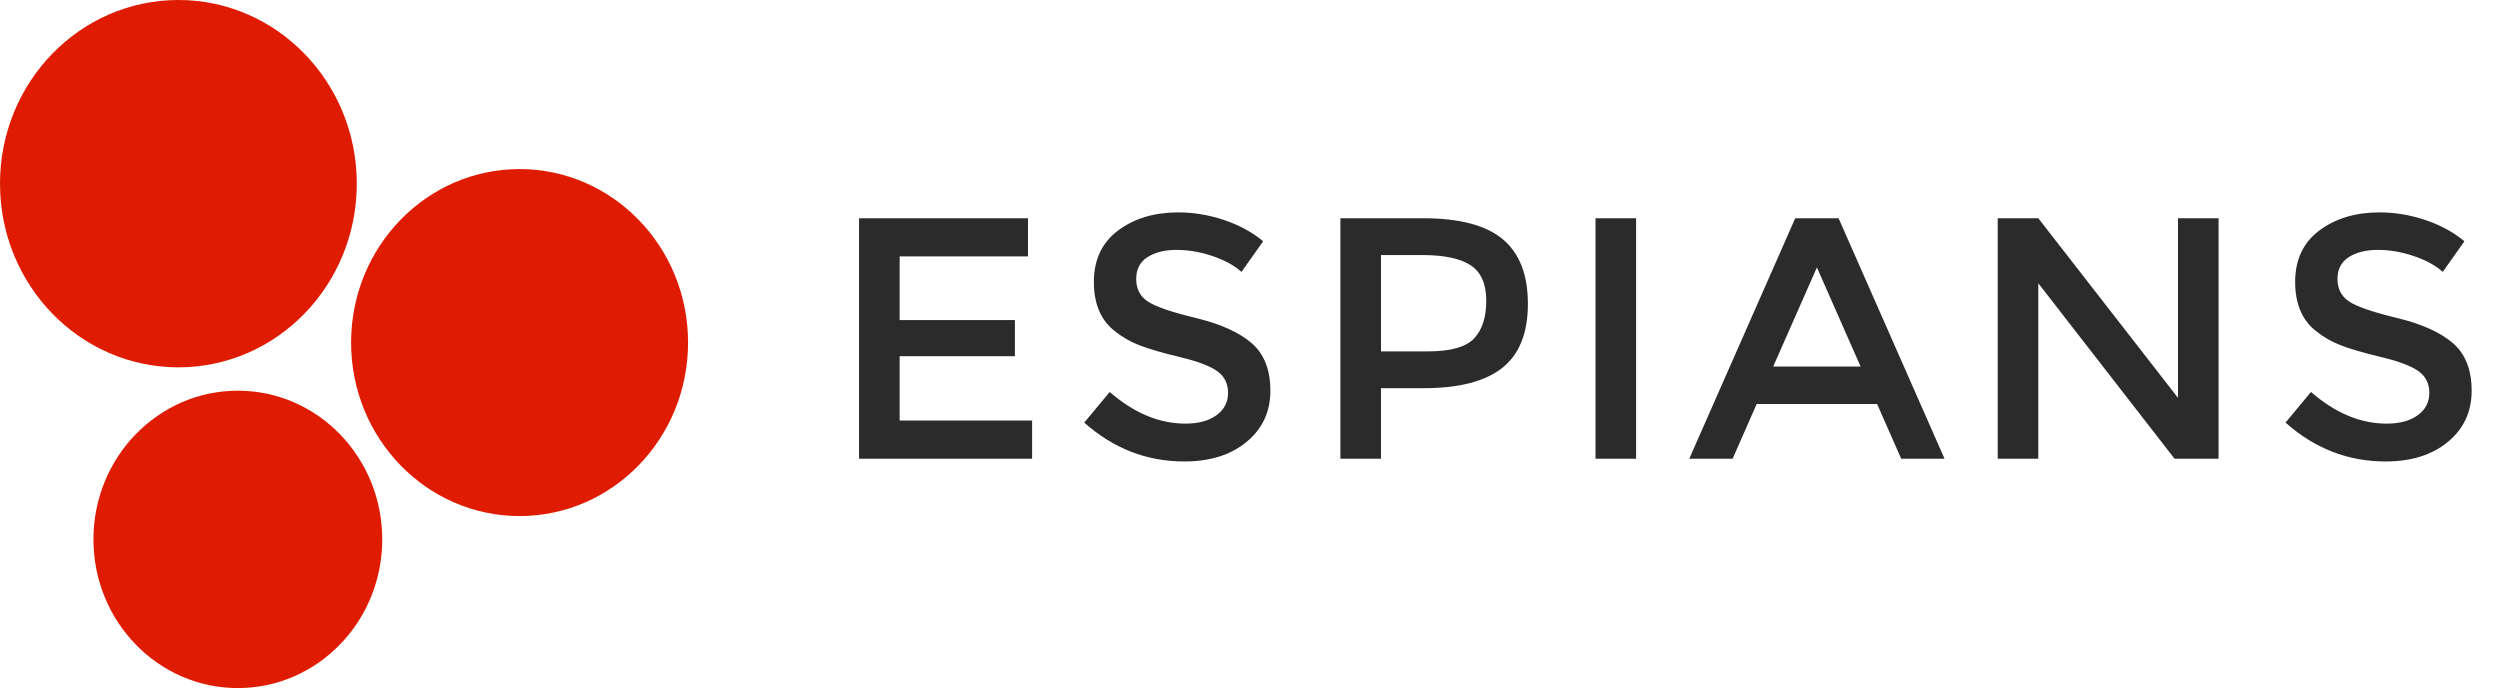 <?xml version="1.0" encoding="UTF-8" standalone="no"?>
<svg width="109px" height="30px" viewBox="0 0 109 30" version="1.1" xmlns="http://www.w3.org/2000/svg" xmlns:xlink="http://www.w3.org/1999/xlink" xmlns:sketch="http://www.espians.com">
    <title>Espians logo</title>
    <description>Simple logo and wordmark for website</description>
    <defs></defs>
    <g id="Page-8" stroke="none" stroke-width="1" fill="none" fill-rule="evenodd" sketch:type="MSPage">
        <g id="ESPIANS-+-Espians-Logo" sketch:type="MSLayerGroup">
            <g id="Espians-Logo" fill="#DF1C01" sketch:type="MSShapeGroup">
                <ellipse id="Oval-3" cx="7.778" cy="8.008" rx="7.778" ry="8.008"></ellipse>
                <ellipse id="Oval-3" cx="22.654" cy="14.936" rx="7.346" ry="7.564"></ellipse>
                <ellipse id="Oval-3" cx="10.37" cy="23.517" rx="6.296" ry="6.483"></ellipse>
            </g>
            <path d="M44.82,9.515 L44.82,11.18 L39.225,11.18 L39.225,13.955 L44.25,13.955 L44.25,15.53 L39.225,15.53 L39.225,18.335 L45,18.335 L45,20 L37.455,20 L37.455,9.515 L44.82,9.515 Z M50.033,11.21 C49.703,11.42 49.538,11.737 49.538,12.162 C49.538,12.588 49.703,12.912 50.033,13.137 C50.363,13.363 51.066,13.605 52.141,13.865 C53.216,14.125 54.026,14.49 54.571,14.96 C55.116,15.43 55.388,16.122 55.388,17.038 C55.388,17.953 55.043,18.695 54.353,19.265 C53.663,19.835 52.758,20.12 51.638,20.12 C49.998,20.12 48.543,19.555 47.273,18.425 L48.383,17.09 C49.443,18.01 50.543,18.47 51.683,18.47 C52.253,18.47 52.706,18.348 53.041,18.102 C53.376,17.857 53.543,17.533 53.543,17.128 C53.543,16.722 53.386,16.408 53.071,16.183 C52.756,15.957 52.213,15.753 51.443,15.568 C50.673,15.382 50.088,15.213 49.688,15.057 C49.288,14.902 48.933,14.7 48.623,14.45 C48.003,13.98 47.693,13.26 47.693,12.29 C47.693,11.32 48.046,10.573 48.751,10.047 C49.456,9.522 50.328,9.26 51.368,9.26 C52.038,9.26 52.703,9.37 53.363,9.59 C54.023,9.81 54.593,10.12 55.073,10.52 L54.128,11.855 C53.818,11.575 53.398,11.345 52.868,11.165 C52.338,10.985 51.816,10.895 51.301,10.895 C50.786,10.895 50.363,11 50.033,11.21 Z M65.521,10.43 C66.251,11.04 66.616,11.98 66.616,13.25 C66.616,14.52 66.244,15.45 65.499,16.04 C64.754,16.63 63.611,16.925 62.071,16.925 L60.211,16.925 L60.211,20 L58.441,20 L58.441,9.515 L62.041,9.515 C63.631,9.515 64.791,9.82 65.521,10.43 Z M64.269,14.758 C64.624,14.382 64.801,13.833 64.801,13.107 C64.801,12.382 64.576,11.87 64.126,11.57 C63.676,11.27 62.971,11.12 62.011,11.12 L60.211,11.12 L60.211,15.32 L62.266,15.32 C63.246,15.32 63.914,15.133 64.269,14.758 Z M69.564,9.515 L71.334,9.515 L71.334,20 L69.564,20 L69.564,9.515 Z M76.592,17.615 L75.542,20 L73.652,20 L78.272,9.515 L80.162,9.515 L84.782,20 L82.892,20 L81.842,17.615 L76.592,17.615 Z M81.122,15.98 L79.217,11.66 L77.312,15.98 L81.122,15.98 Z M94.96,9.515 L96.73,9.515 L96.73,20 L94.81,20 L88.87,12.35 L88.87,20 L87.1,20 L87.1,9.515 L88.87,9.515 L94.96,17.345 L94.96,9.515 Z M102.409,11.21 C102.079,11.42 101.914,11.737 101.914,12.162 C101.914,12.588 102.079,12.912 102.409,13.137 C102.739,13.363 103.441,13.605 104.516,13.865 C105.591,14.125 106.401,14.49 106.946,14.96 C107.491,15.43 107.764,16.122 107.764,17.038 C107.764,17.953 107.419,18.695 106.729,19.265 C106.039,19.835 105.134,20.12 104.014,20.12 C102.374,20.12 100.919,19.555 99.649,18.425 L100.759,17.09 C101.819,18.01 102.919,18.47 104.059,18.47 C104.629,18.47 105.081,18.348 105.416,18.102 C105.751,17.857 105.919,17.533 105.919,17.128 C105.919,16.722 105.761,16.408 105.446,16.183 C105.131,15.957 104.589,15.753 103.819,15.568 C103.049,15.382 102.464,15.213 102.064,15.057 C101.664,14.902 101.309,14.7 100.999,14.45 C100.379,13.98 100.069,13.26 100.069,12.29 C100.069,11.32 100.421,10.573 101.126,10.047 C101.831,9.522 102.704,9.26 103.744,9.26 C104.414,9.26 105.079,9.37 105.739,9.59 C106.399,9.81 106.969,10.12 107.449,10.52 L106.504,11.855 C106.194,11.575 105.774,11.345 105.244,11.165 C104.714,10.985 104.191,10.895 103.676,10.895 C103.161,10.895 102.739,11 102.409,11.21 Z" id="ESPIANS" fill="#2B2B2B" sketch:type="MSShapeGroup"></path>
        </g>
    </g>
</svg>
